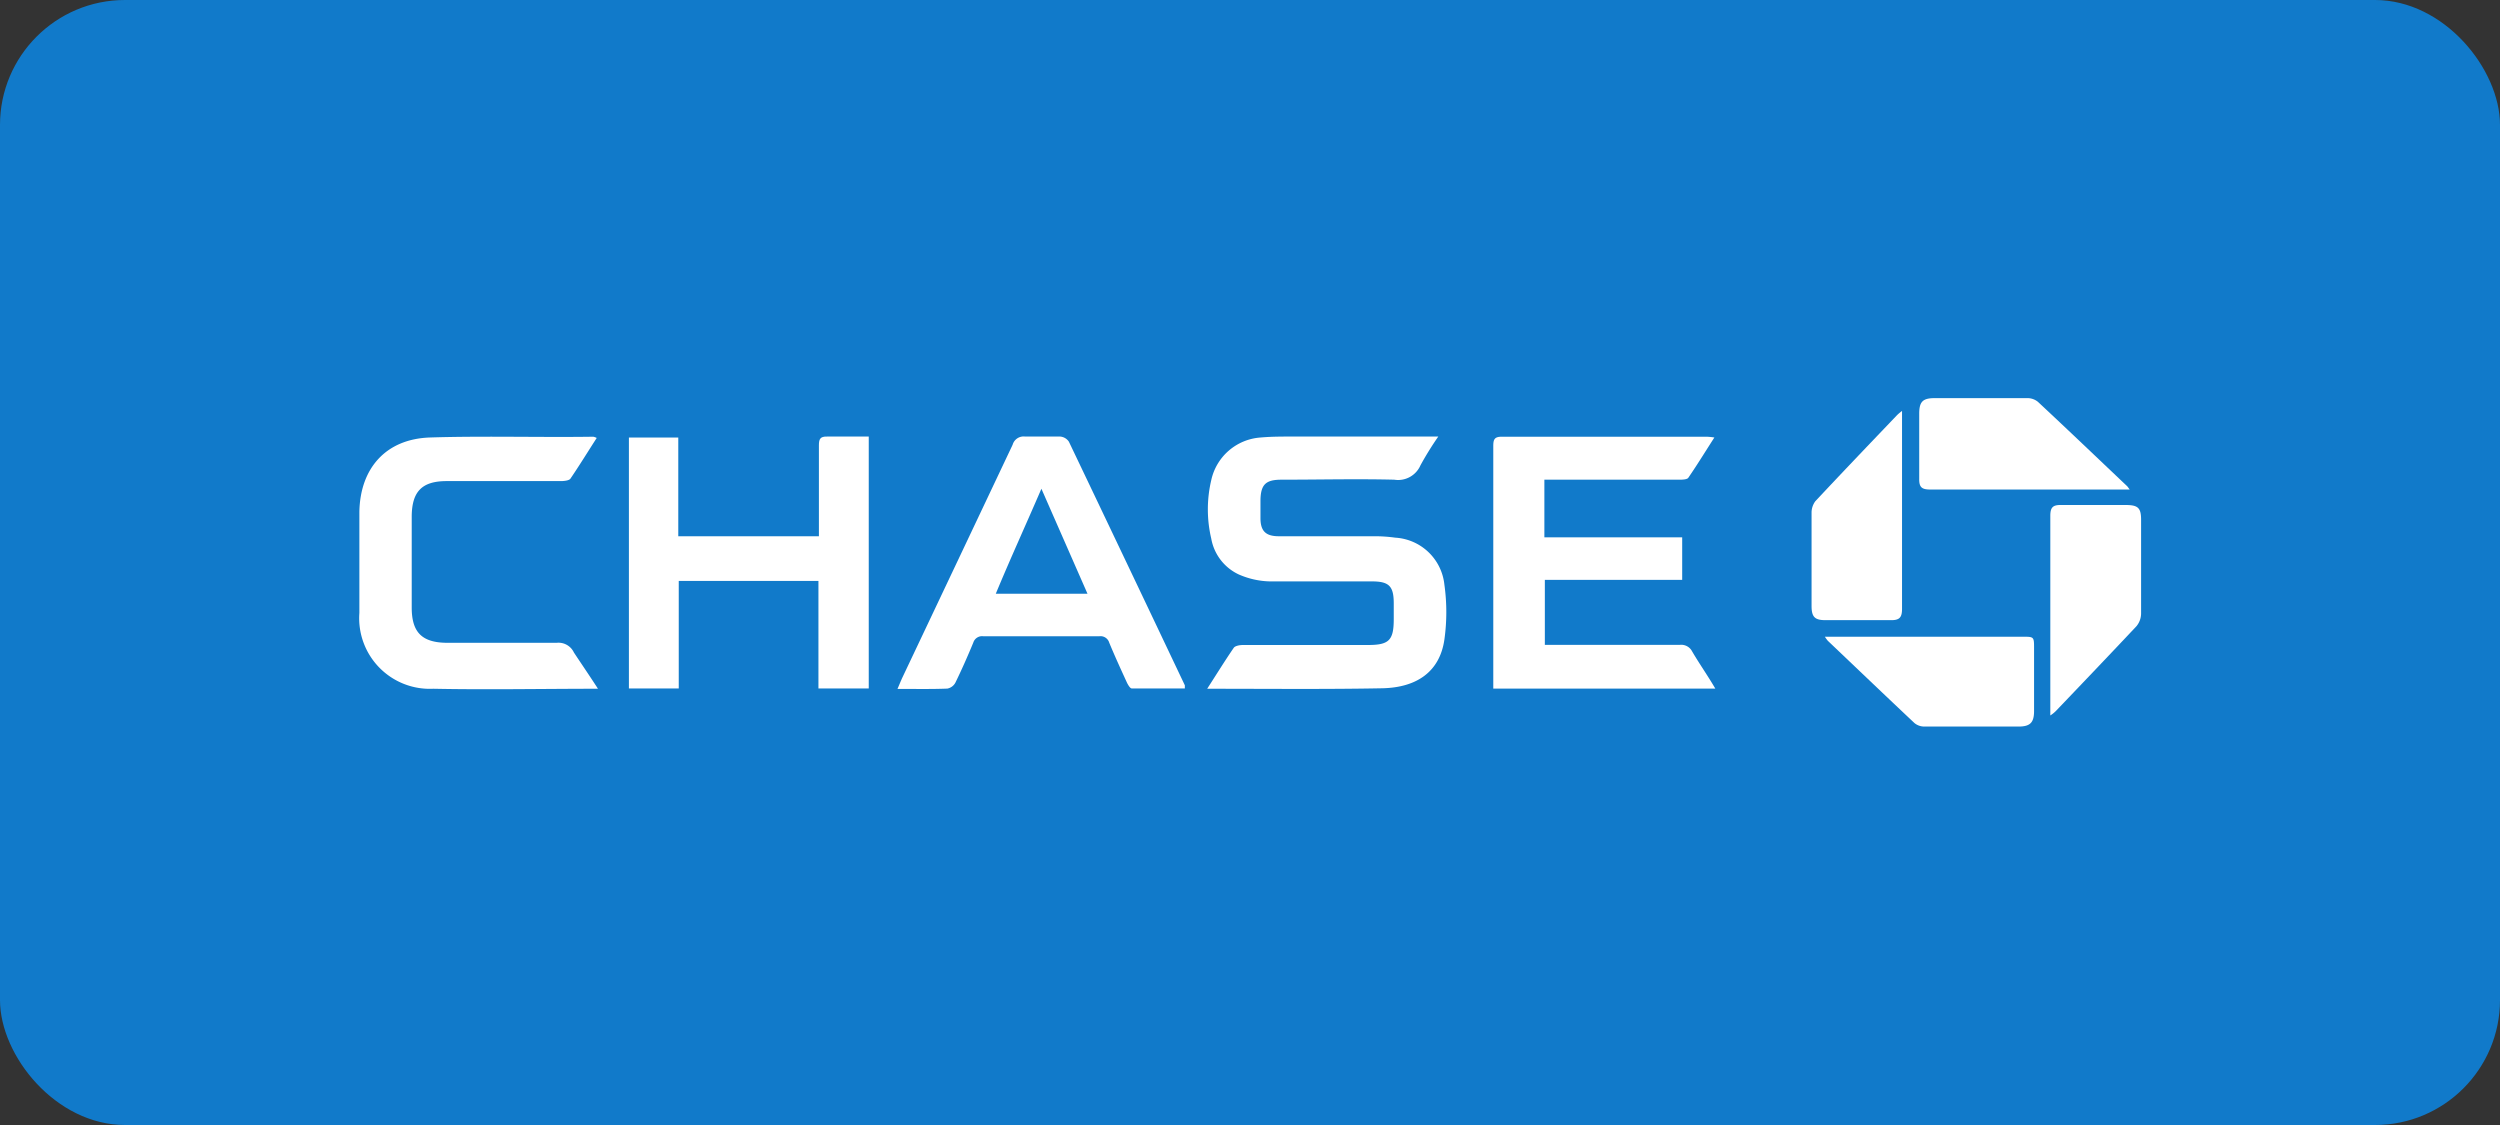 <svg xmlns="http://www.w3.org/2000/svg" viewBox="0 0 160 72"><rect x="0" y="0" width="160" height="72" fill="#333333" stroke="none"/><defs><style>.cls-1{fill:#117aca;}.cls-2{fill:#fff;fill-rule:evenodd;}</style></defs><g id="Layer_2" data-name="Layer 2"><g id="chase_102224"><g id="_102224_tile" data-name="102224_tile"><rect class="cls-1" width="160" height="72" rx="8"/><g id="logo"><path class="cls-2" d="M77.26,44.08c.6-.93,1.13-1.79,1.7-2.62.09-.13.39-.18.59-.18h8c1.35,0,1.65-.3,1.65-1.66,0-.31,0-.63,0-1,0-1.11-.3-1.41-1.4-1.41-2.17,0-4.35,0-6.53,0a5.25,5.25,0,0,1-2-.45,3.14,3.14,0,0,1-1.75-2.29,8.15,8.15,0,0,1,0-3.74A3.48,3.48,0,0,1,80.68,28c.78-.07,1.57-.06,2.36-.06h8.5l.51,0a20.1,20.1,0,0,0-1.14,1.84,1.56,1.56,0,0,1-1.68.92c-2.4-.06-4.81,0-7.21,0-1,0-1.34.29-1.35,1.34,0,.37,0,.75,0,1.12,0,.84.35,1.16,1.18,1.16H88a9.32,9.32,0,0,1,1.29.09,3.36,3.36,0,0,1,3.15,3,12.65,12.65,0,0,1,0,3.53c-.29,2-1.71,3.07-4,3.11C84.79,44.12,81.09,44.08,77.26,44.08Z"/><path class="cls-2" d="M98.84,30.7v3.69h8.82v2.72H98.87v4.16h.65c2.67,0,5.33,0,8,0a.78.78,0,0,1,.77.41c.46.79,1,1.55,1.49,2.39H95.57v-.61c0-5,0-9.94,0-14.91,0-.42.07-.6.54-.6,4.37,0,8.75,0,13.12,0a4.21,4.21,0,0,1,.49.05c-.58.9-1.1,1.75-1.67,2.58-.08.11-.37.12-.57.12-2.66,0-5.32,0-8,0Z"/><path class="cls-2" d="M43.41,34.32h9V33.4c0-1.63,0-3.27,0-4.9,0-.4.08-.57.52-.56.88,0,1.75,0,2.67,0V44.06H52.38V37.18H43.44v6.88H40.25V28h3.16Z"/><path class="cls-2" d="M57.44,44.09c.12-.28.2-.48.29-.68q3.54-7.47,7.08-14.95a.73.73,0,0,1,.8-.52c.75,0,1.5,0,2.25,0a.74.74,0,0,1,.55.33q3.72,7.79,7.42,15.59s0,.08,0,.2c-1.14,0-2.27,0-3.4,0-.1,0-.23-.22-.3-.36-.39-.85-.78-1.7-1.14-2.57a.58.58,0,0,0-.63-.41q-3.72,0-7.43,0a.59.59,0,0,0-.64.41c-.36.87-.74,1.73-1.15,2.57a.74.74,0,0,1-.51.37C59.61,44.11,58.58,44.09,57.44,44.09ZM69.6,38l-2.95-6.72c-1,2.32-2,4.5-2.92,6.72Z"/><path class="cls-2" d="M38.27,44.08c-3.6,0-7.07.07-10.54,0A4.52,4.52,0,0,1,23,39.23q0-3.24,0-6.47c.05-2.81,1.71-4.66,4.5-4.76,3.49-.11,7,0,10.47-.05a.74.74,0,0,1,.22.08c-.57.88-1.1,1.75-1.68,2.6-.08.12-.36.15-.55.16-2.29,0-4.58,0-6.86,0h-.51c-1.58,0-2.22.66-2.24,2.23,0,2,0,3.91,0,5.86,0,1.6.66,2.25,2.27,2.26,2.35,0,4.69,0,7,0a1.09,1.09,0,0,1,1.11.62C37.24,42.53,37.74,43.26,38.27,44.08Z"/><path class="cls-2" d="M136.3,31.33h-.56c-4.07,0-8.14,0-12.2,0-.54,0-.72-.14-.71-.69,0-1.39,0-2.77,0-4.16,0-.78.23-1,1-1,2,0,3.93,0,5.9,0a1.06,1.06,0,0,1,.7.24c1.91,1.78,3.79,3.58,5.68,5.37C136.17,31.14,136.2,31.2,136.3,31.33Z"/><path class="cls-2" d="M131.22,45.79c0-.23,0-.4,0-.56,0-4.07,0-8.14,0-12.21,0-.55.16-.71.7-.7,1.37,0,2.74,0,4.11,0,.79,0,1,.17,1,.94,0,2,0,4,0,6a1.29,1.29,0,0,1-.29.81c-1.71,1.82-3.43,3.62-5.16,5.43A2.09,2.09,0,0,1,131.22,45.79Z"/><path class="cls-2" d="M116.79,40.75h12.65c.74,0,.74,0,.74.75,0,1.35,0,2.7,0,4,0,.74-.24,1-1,1q-3,0-6,0a1,1,0,0,1-.65-.22c-1.86-1.75-3.7-3.51-5.55-5.27A2.81,2.81,0,0,1,116.79,40.75Z"/><path class="cls-2" d="M121.73,26.3c0,.25,0,.43,0,.61,0,4,0,8,0,12.05,0,.56-.16.74-.73.73-1.39,0-2.78,0-4.17,0-.69,0-.89-.21-.89-.91q0-3,0-6a1.23,1.23,0,0,1,.24-.7c1.73-1.85,3.48-3.68,5.23-5.51A3,3,0,0,1,121.73,26.3Z"/></g></g></g></g></svg>